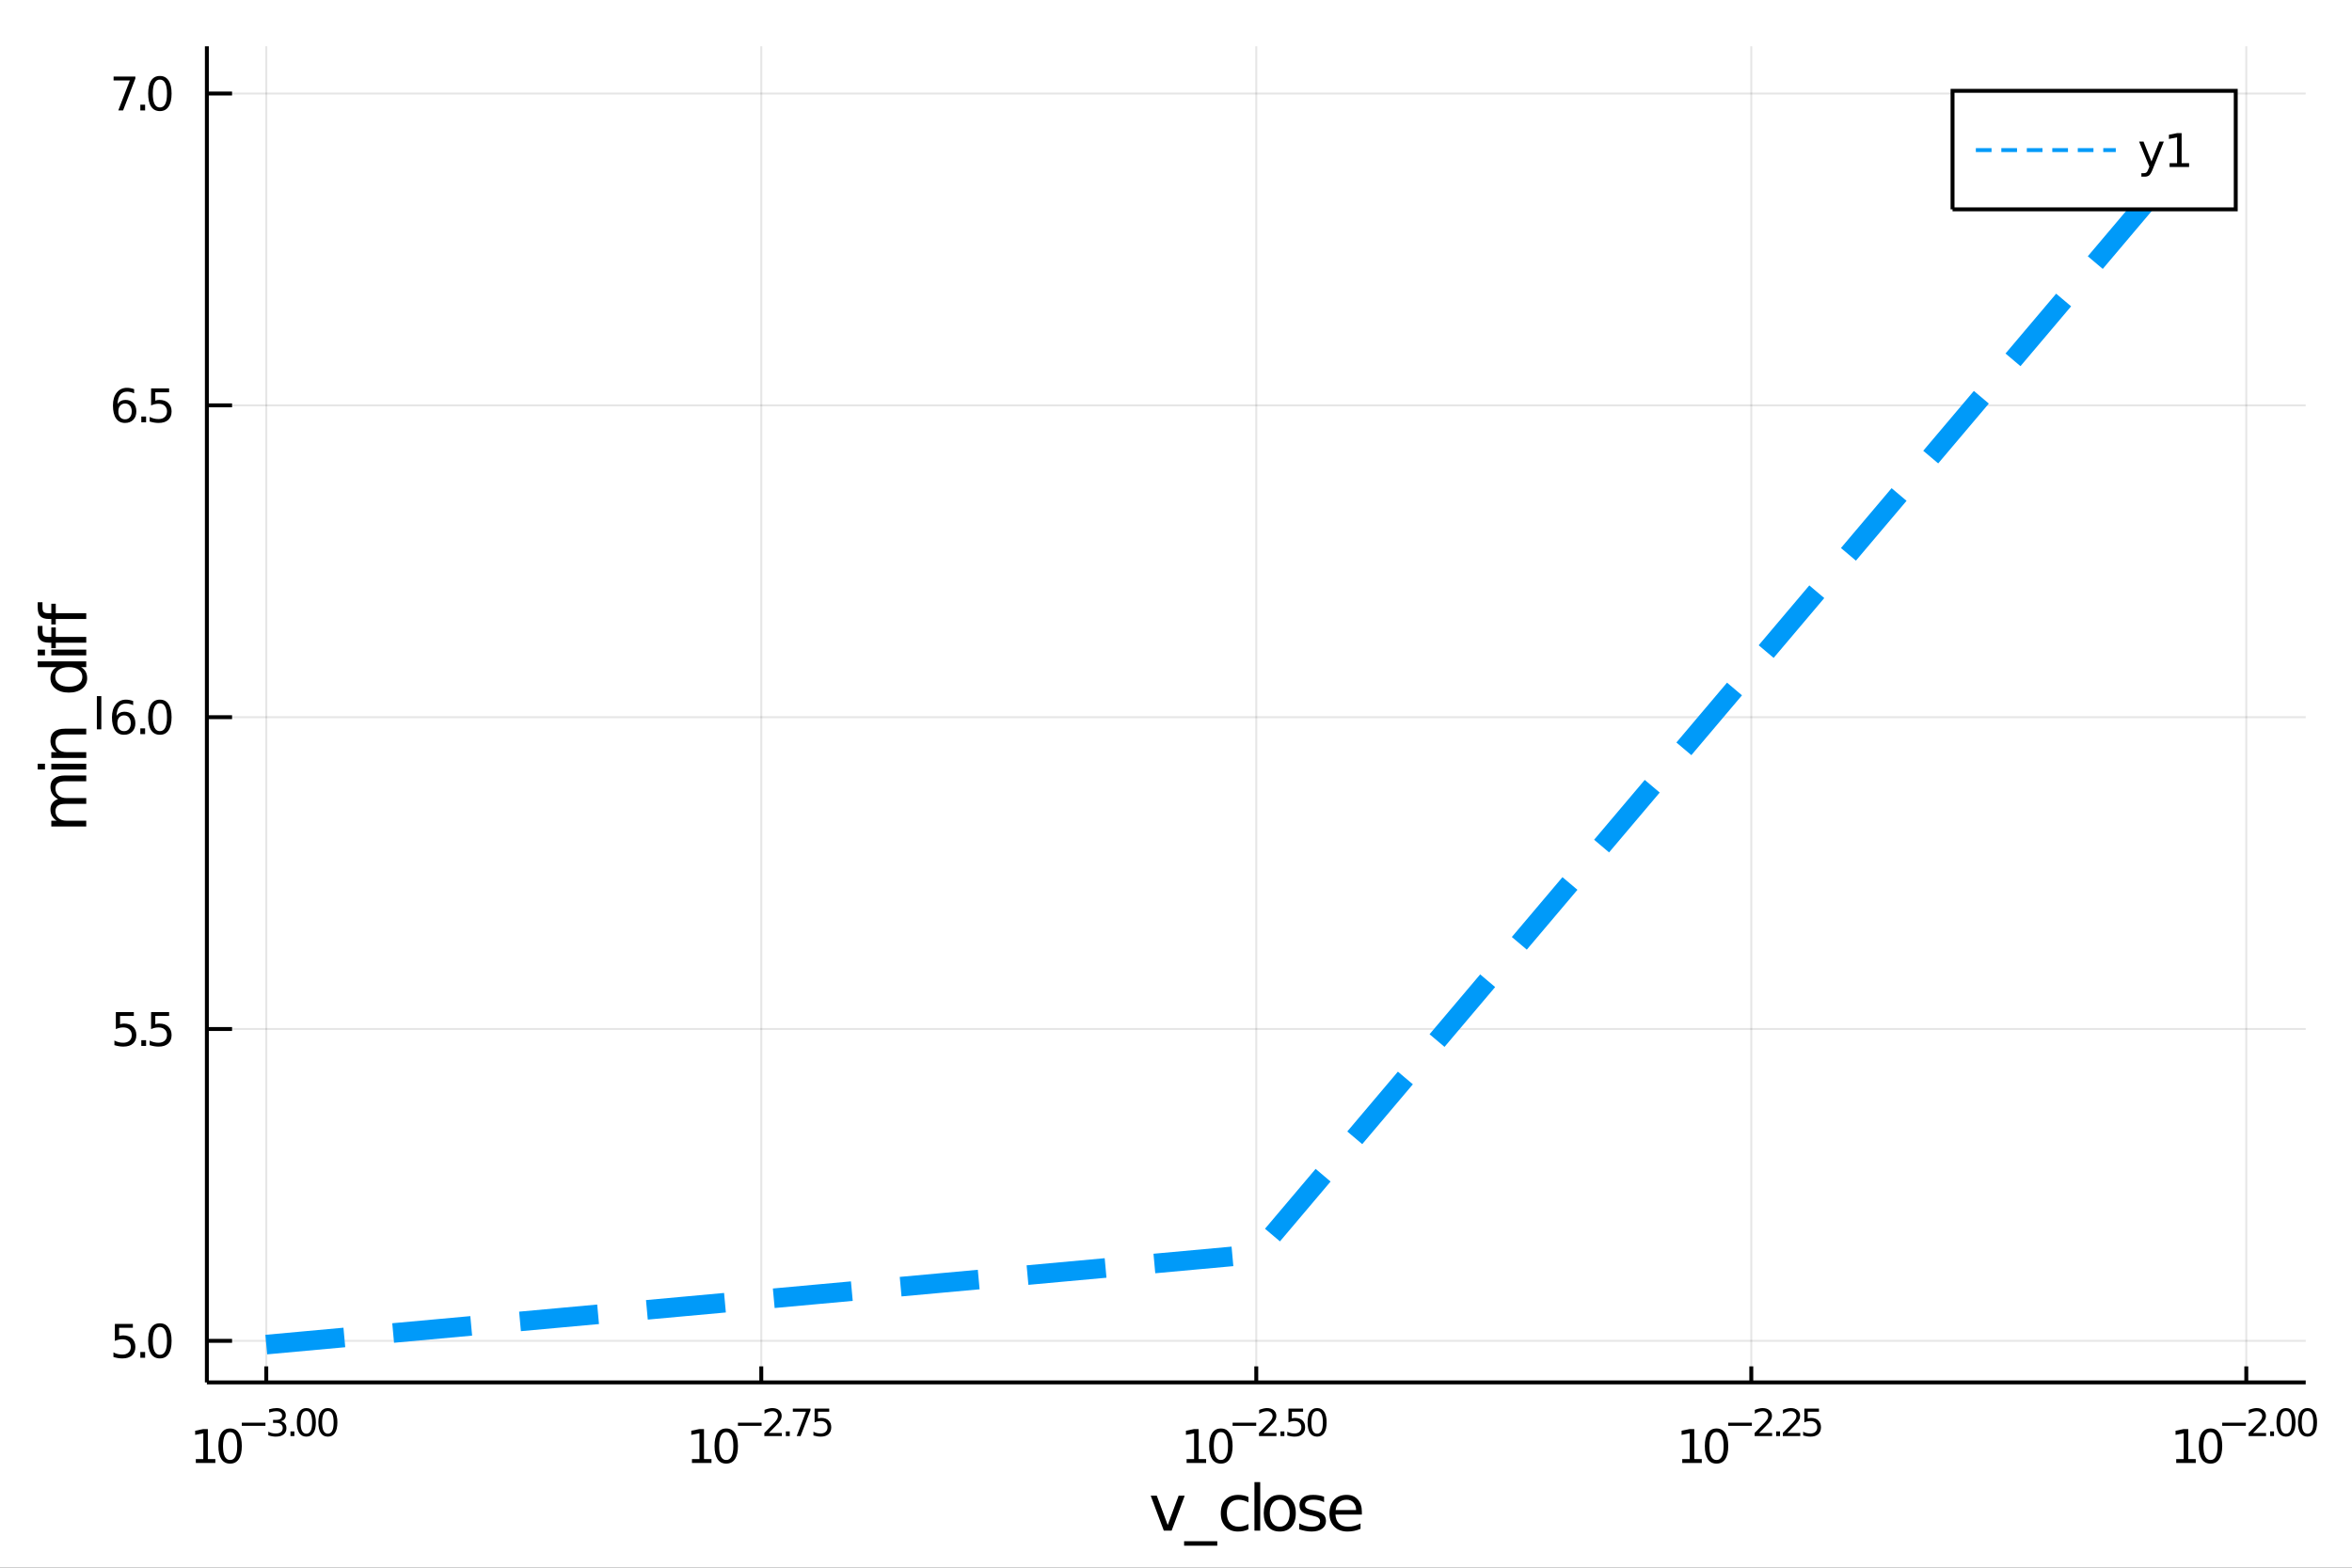 <?xml version="1.0" encoding="utf-8"?>
<svg xmlns="http://www.w3.org/2000/svg" xmlns:xlink="http://www.w3.org/1999/xlink" width="600" height="400" viewBox="0 0 2400 1600">
<rect x="0" y="0" width="2400" height="1600" fill="#333333" stroke="none"/>
<defs>
  <clipPath id="clip520">
    <rect x="0" y="0" width="2400" height="1600"/>
  </clipPath>
</defs>
<path clip-path="url(#clip520)" d="
M0 1600 L2400 1600 L2400 0 L0 0  Z
  " fill="#ffffff" fill-rule="evenodd" fill-opacity="1"/>
<defs>
  <clipPath id="clip521">
    <rect x="480" y="0" width="1681" height="1600"/>
  </clipPath>
</defs>
<path clip-path="url(#clip520)" d="
M211.093 1410.9 L2352.76 1410.9 L2352.76 47.244 L211.093 47.244  Z
  " fill="#ffffff" fill-rule="evenodd" fill-opacity="1"/>
<defs>
  <clipPath id="clip522">
    <rect x="211" y="47" width="2143" height="1365"/>
  </clipPath>
</defs>
<polyline clip-path="url(#clip522)" style="stroke:#000000; stroke-width:2; stroke-opacity:0.1; fill:none" points="
  271.706,1410.9 271.706,47.244 
  "/>
<polyline clip-path="url(#clip522)" style="stroke:#000000; stroke-width:2; stroke-opacity:0.1; fill:none" points="
  776.815,1410.9 776.815,47.244 
  "/>
<polyline clip-path="url(#clip522)" style="stroke:#000000; stroke-width:2; stroke-opacity:0.1; fill:none" points="
  1281.92,1410.9 1281.92,47.244 
  "/>
<polyline clip-path="url(#clip522)" style="stroke:#000000; stroke-width:2; stroke-opacity:0.1; fill:none" points="
  1787.03,1410.9 1787.03,47.244 
  "/>
<polyline clip-path="url(#clip522)" style="stroke:#000000; stroke-width:2; stroke-opacity:0.1; fill:none" points="
  2292.14,1410.9 2292.14,47.244 
  "/>
<polyline clip-path="url(#clip520)" style="stroke:#000000; stroke-width:4; stroke-opacity:1; fill:none" points="
  211.093,1410.9 2352.76,1410.9 
  "/>
<polyline clip-path="url(#clip520)" style="stroke:#000000; stroke-width:4; stroke-opacity:1; fill:none" points="
  271.706,1410.9 271.706,1394.53 
  "/>
<polyline clip-path="url(#clip520)" style="stroke:#000000; stroke-width:4; stroke-opacity:1; fill:none" points="
  776.815,1410.9 776.815,1394.53 
  "/>
<polyline clip-path="url(#clip520)" style="stroke:#000000; stroke-width:4; stroke-opacity:1; fill:none" points="
  1281.92,1410.9 1281.92,1394.53 
  "/>
<polyline clip-path="url(#clip520)" style="stroke:#000000; stroke-width:4; stroke-opacity:1; fill:none" points="
  1787.03,1410.9 1787.03,1394.53 
  "/>
<polyline clip-path="url(#clip520)" style="stroke:#000000; stroke-width:4; stroke-opacity:1; fill:none" points="
  2292.14,1410.9 2292.14,1394.53 
  "/>
<path clip-path="url(#clip520)" d="M 0 0 M199.822 1489.17 L207.461 1489.17 L207.461 1462.8 L199.151 1464.47 L199.151 1460.21 L207.415 1458.54 L212.091 1458.54 L212.091 1489.17 L219.73 1489.17 L219.73 1493.1 L199.822 1493.1 L199.822 1489.17 Z" fill="#000000" fill-rule="evenodd" fill-opacity="1" /><path clip-path="url(#clip520)" d="M 0 0 M234.799 1461.62 Q231.188 1461.62 229.359 1465.19 Q227.554 1468.73 227.554 1475.86 Q227.554 1482.97 229.359 1486.53 Q231.188 1490.07 234.799 1490.07 Q238.433 1490.07 240.239 1486.53 Q242.067 1482.97 242.067 1475.86 Q242.067 1468.73 240.239 1465.19 Q238.433 1461.62 234.799 1461.62 M234.799 1457.92 Q240.609 1457.92 243.665 1462.53 Q246.743 1467.11 246.743 1475.86 Q246.743 1484.59 243.665 1489.19 Q240.609 1493.78 234.799 1493.78 Q228.989 1493.78 225.91 1489.19 Q222.855 1484.59 222.855 1475.86 Q222.855 1467.11 225.91 1462.53 Q228.989 1457.92 234.799 1457.92 Z" fill="#000000" fill-rule="evenodd" fill-opacity="1" /><path clip-path="url(#clip520)" d="M 0 0 M246.743 1452.02 L270.855 1452.02 L270.855 1455.22 L246.743 1455.22 L246.743 1452.02 Z" fill="#000000" fill-rule="evenodd" fill-opacity="1" /><path clip-path="url(#clip520)" d="M 0 0 M286.484 1450.55 Q289.211 1451.14 290.735 1452.98 Q292.277 1454.82 292.277 1457.53 Q292.277 1461.69 289.418 1463.96 Q286.559 1466.24 281.293 1466.24 Q279.525 1466.24 277.644 1465.88 Q275.782 1465.54 273.789 1464.85 L273.789 1461.18 Q275.369 1462.1 277.249 1462.57 Q279.13 1463.04 281.18 1463.04 Q284.754 1463.04 286.616 1461.63 Q288.497 1460.22 288.497 1457.53 Q288.497 1455.05 286.747 1453.66 Q285.017 1452.25 281.914 1452.25 L278.641 1452.25 L278.641 1449.12 L282.064 1449.12 Q284.867 1449.12 286.352 1448.01 Q287.838 1446.89 287.838 1444.78 Q287.838 1442.62 286.296 1441.47 Q284.773 1440.3 281.914 1440.3 Q280.353 1440.3 278.566 1440.64 Q276.779 1440.98 274.635 1441.69 L274.635 1438.31 Q276.798 1437.71 278.679 1437.41 Q280.578 1437.11 282.252 1437.11 Q286.578 1437.11 289.098 1439.08 Q291.619 1441.04 291.619 1444.38 Q291.619 1446.72 290.283 1448.33 Q288.948 1449.93 286.484 1450.55 Z" fill="#000000" fill-rule="evenodd" fill-opacity="1" /><path clip-path="url(#clip520)" d="M 0 0 M296.396 1460.92 L300.364 1460.92 L300.364 1465.69 L296.396 1465.69 L296.396 1460.92 Z" fill="#000000" fill-rule="evenodd" fill-opacity="1" /><path clip-path="url(#clip520)" d="M 0 0 M312.608 1440.11 Q309.674 1440.11 308.188 1443.01 Q306.721 1445.89 306.721 1451.68 Q306.721 1457.46 308.188 1460.35 Q309.674 1463.23 312.608 1463.23 Q315.561 1463.23 317.028 1460.35 Q318.514 1457.46 318.514 1451.68 Q318.514 1445.89 317.028 1443.01 Q315.561 1440.11 312.608 1440.11 M312.608 1437.11 Q317.329 1437.11 319.811 1440.85 Q322.313 1444.57 322.313 1451.68 Q322.313 1458.77 319.811 1462.51 Q317.329 1466.24 312.608 1466.24 Q307.887 1466.24 305.386 1462.51 Q302.903 1458.77 302.903 1451.68 Q302.903 1444.57 305.386 1440.85 Q307.887 1437.11 312.608 1437.11 Z" fill="#000000" fill-rule="evenodd" fill-opacity="1" /><path clip-path="url(#clip520)" d="M 0 0 M334.557 1440.11 Q331.623 1440.11 330.137 1443.01 Q328.67 1445.89 328.67 1451.68 Q328.67 1457.46 330.137 1460.35 Q331.623 1463.23 334.557 1463.23 Q337.51 1463.23 338.977 1460.35 Q340.462 1457.46 340.462 1451.68 Q340.462 1445.89 338.977 1443.01 Q337.51 1440.11 334.557 1440.11 M334.557 1437.11 Q339.278 1437.11 341.76 1440.85 Q344.262 1444.57 344.262 1451.68 Q344.262 1458.77 341.76 1462.51 Q339.278 1466.24 334.557 1466.24 Q329.836 1466.24 327.335 1462.51 Q324.852 1458.77 324.852 1451.68 Q324.852 1444.57 327.335 1440.85 Q329.836 1437.11 334.557 1437.11 Z" fill="#000000" fill-rule="evenodd" fill-opacity="1" /><path clip-path="url(#clip520)" d="M 0 0 M706.088 1489.17 L713.727 1489.17 L713.727 1462.8 L705.417 1464.47 L705.417 1460.21 L713.681 1458.54 L718.357 1458.54 L718.357 1489.17 L725.995 1489.17 L725.995 1493.1 L706.088 1493.1 L706.088 1489.17 Z" fill="#000000" fill-rule="evenodd" fill-opacity="1" /><path clip-path="url(#clip520)" d="M 0 0 M741.065 1461.62 Q737.454 1461.62 735.625 1465.19 Q733.819 1468.73 733.819 1475.86 Q733.819 1482.97 735.625 1486.53 Q737.454 1490.07 741.065 1490.07 Q744.699 1490.07 746.505 1486.53 Q748.333 1482.97 748.333 1475.86 Q748.333 1468.73 746.505 1465.19 Q744.699 1461.62 741.065 1461.62 M741.065 1457.92 Q746.875 1457.92 749.93 1462.53 Q753.009 1467.11 753.009 1475.86 Q753.009 1484.59 749.93 1489.19 Q746.875 1493.78 741.065 1493.78 Q735.255 1493.78 732.176 1489.19 Q729.12 1484.59 729.12 1475.86 Q729.12 1467.11 732.176 1462.53 Q735.255 1457.92 741.065 1457.92 Z" fill="#000000" fill-rule="evenodd" fill-opacity="1" /><path clip-path="url(#clip520)" d="M 0 0 M753.009 1452.02 L777.121 1452.02 L777.121 1455.22 L753.009 1455.22 L753.009 1452.02 Z" fill="#000000" fill-rule="evenodd" fill-opacity="1" /><path clip-path="url(#clip520)" d="M 0 0 M784.512 1462.5 L797.772 1462.5 L797.772 1465.69 L779.942 1465.69 L779.942 1462.5 Q782.105 1460.26 785.829 1456.5 Q789.571 1452.72 790.531 1451.63 Q792.355 1449.58 793.07 1448.16 Q793.803 1446.74 793.803 1445.36 Q793.803 1443.12 792.223 1441.71 Q790.662 1440.3 788.142 1440.3 Q786.355 1440.3 784.362 1440.92 Q782.387 1441.54 780.13 1442.8 L780.13 1438.97 Q782.424 1438.05 784.418 1437.58 Q786.412 1437.11 788.067 1437.11 Q792.43 1437.11 795.026 1439.29 Q797.621 1441.47 797.621 1445.12 Q797.621 1446.85 796.963 1448.41 Q796.323 1449.95 794.612 1452.06 Q794.142 1452.6 791.621 1455.22 Q789.101 1457.81 784.512 1462.5 Z" fill="#000000" fill-rule="evenodd" fill-opacity="1" /><path clip-path="url(#clip520)" d="M 0 0 M801.89 1460.92 L805.859 1460.92 L805.859 1465.69 L801.89 1465.69 L801.89 1460.92 Z" fill="#000000" fill-rule="evenodd" fill-opacity="1" /><path clip-path="url(#clip520)" d="M 0 0 M809.019 1437.61 L827.074 1437.61 L827.074 1439.23 L816.88 1465.69 L812.912 1465.69 L822.504 1440.81 L809.019 1440.81 L809.019 1437.61 Z" fill="#000000" fill-rule="evenodd" fill-opacity="1" /><path clip-path="url(#clip520)" d="M 0 0 M831.231 1437.61 L846.145 1437.61 L846.145 1440.81 L834.71 1440.81 L834.71 1447.69 Q835.538 1447.41 836.365 1447.28 Q837.193 1447.13 838.02 1447.13 Q842.722 1447.13 845.468 1449.71 Q848.214 1452.28 848.214 1456.68 Q848.214 1461.22 845.393 1463.74 Q842.572 1466.24 837.437 1466.24 Q835.669 1466.24 833.826 1465.94 Q832.002 1465.64 830.046 1465.04 L830.046 1461.22 Q831.738 1462.14 833.544 1462.59 Q835.35 1463.04 837.362 1463.04 Q840.616 1463.04 842.515 1461.33 Q844.415 1459.62 844.415 1456.68 Q844.415 1453.75 842.515 1452.04 Q840.616 1450.33 837.362 1450.33 Q835.839 1450.33 834.315 1450.67 Q832.81 1451 831.231 1451.72 L831.231 1437.61 Z" fill="#000000" fill-rule="evenodd" fill-opacity="1" /><path clip-path="url(#clip520)" d="M 0 0 M1210.83 1489.17 L1218.47 1489.17 L1218.47 1462.8 L1210.16 1464.47 L1210.16 1460.21 L1218.42 1458.54 L1223.1 1458.54 L1223.1 1489.17 L1230.74 1489.17 L1230.74 1493.1 L1210.83 1493.1 L1210.83 1489.17 Z" fill="#000000" fill-rule="evenodd" fill-opacity="1" /><path clip-path="url(#clip520)" d="M 0 0 M1245.81 1461.62 Q1242.2 1461.62 1240.37 1465.19 Q1238.56 1468.73 1238.56 1475.86 Q1238.56 1482.97 1240.37 1486.53 Q1242.2 1490.07 1245.81 1490.07 Q1249.44 1490.07 1251.25 1486.53 Q1253.08 1482.97 1253.08 1475.86 Q1253.08 1468.73 1251.25 1465.19 Q1249.44 1461.62 1245.81 1461.62 M1245.81 1457.92 Q1251.62 1457.92 1254.67 1462.53 Q1257.75 1467.11 1257.75 1475.86 Q1257.75 1484.59 1254.67 1489.19 Q1251.62 1493.78 1245.81 1493.78 Q1240 1493.78 1236.92 1489.19 Q1233.86 1484.59 1233.86 1475.86 Q1233.86 1467.11 1236.92 1462.53 Q1240 1457.92 1245.81 1457.92 Z" fill="#000000" fill-rule="evenodd" fill-opacity="1" /><path clip-path="url(#clip520)" d="M 0 0 M1257.75 1452.02 L1281.86 1452.02 L1281.86 1455.22 L1257.75 1455.22 L1257.75 1452.02 Z" fill="#000000" fill-rule="evenodd" fill-opacity="1" /><path clip-path="url(#clip520)" d="M 0 0 M1289.25 1462.5 L1302.51 1462.5 L1302.51 1465.69 L1284.68 1465.69 L1284.68 1462.5 Q1286.85 1460.26 1290.57 1456.5 Q1294.31 1452.72 1295.27 1451.63 Q1297.1 1449.58 1297.81 1448.16 Q1298.55 1446.74 1298.55 1445.36 Q1298.55 1443.12 1296.97 1441.71 Q1295.4 1440.3 1292.88 1440.3 Q1291.1 1440.3 1289.1 1440.92 Q1287.13 1441.54 1284.87 1442.8 L1284.87 1438.97 Q1287.17 1438.05 1289.16 1437.58 Q1291.15 1437.11 1292.81 1437.11 Q1297.17 1437.11 1299.77 1439.29 Q1302.36 1441.47 1302.36 1445.12 Q1302.36 1446.85 1301.71 1448.41 Q1301.07 1449.95 1299.35 1452.06 Q1298.88 1452.6 1296.36 1455.22 Q1293.84 1457.81 1289.25 1462.5 Z" fill="#000000" fill-rule="evenodd" fill-opacity="1" /><path clip-path="url(#clip520)" d="M 0 0 M1306.63 1460.92 L1310.6 1460.92 L1310.6 1465.69 L1306.63 1465.69 L1306.63 1460.92 Z" fill="#000000" fill-rule="evenodd" fill-opacity="1" /><path clip-path="url(#clip520)" d="M 0 0 M1314.76 1437.61 L1329.67 1437.61 L1329.67 1440.81 L1318.24 1440.81 L1318.24 1447.69 Q1319.06 1447.41 1319.89 1447.28 Q1320.72 1447.13 1321.55 1447.13 Q1326.25 1447.13 1329 1449.71 Q1331.74 1452.28 1331.74 1456.68 Q1331.74 1461.22 1328.92 1463.74 Q1326.1 1466.24 1320.96 1466.24 Q1319.2 1466.24 1317.35 1465.94 Q1315.53 1465.64 1313.57 1465.04 L1313.57 1461.22 Q1315.27 1462.14 1317.07 1462.59 Q1318.88 1463.04 1320.89 1463.04 Q1324.14 1463.04 1326.04 1461.33 Q1327.94 1459.62 1327.94 1456.68 Q1327.94 1453.75 1326.04 1452.04 Q1324.14 1450.33 1320.89 1450.33 Q1319.37 1450.33 1317.84 1450.67 Q1316.34 1451 1314.76 1451.72 L1314.76 1437.61 Z" fill="#000000" fill-rule="evenodd" fill-opacity="1" /><path clip-path="url(#clip520)" d="M 0 0 M1343.99 1440.11 Q1341.05 1440.11 1339.57 1443.01 Q1338.1 1445.89 1338.1 1451.68 Q1338.1 1457.46 1339.57 1460.35 Q1341.05 1463.23 1343.99 1463.23 Q1346.94 1463.23 1348.4 1460.35 Q1349.89 1457.46 1349.89 1451.68 Q1349.89 1445.89 1348.4 1443.01 Q1346.94 1440.11 1343.99 1440.11 M1343.99 1437.11 Q1348.71 1437.11 1351.19 1440.85 Q1353.69 1444.57 1353.69 1451.68 Q1353.69 1458.77 1351.19 1462.51 Q1348.71 1466.24 1343.99 1466.24 Q1339.26 1466.24 1336.76 1462.51 Q1334.28 1458.77 1334.28 1451.68 Q1334.28 1444.57 1336.76 1440.85 Q1339.26 1437.11 1343.99 1437.11 Z" fill="#000000" fill-rule="evenodd" fill-opacity="1" /><path clip-path="url(#clip520)" d="M 0 0 M1716.59 1489.17 L1724.23 1489.17 L1724.23 1462.8 L1715.92 1464.47 L1715.92 1460.21 L1724.18 1458.54 L1728.86 1458.54 L1728.86 1489.17 L1736.5 1489.17 L1736.5 1493.1 L1716.59 1493.1 L1716.59 1489.17 Z" fill="#000000" fill-rule="evenodd" fill-opacity="1" /><path clip-path="url(#clip520)" d="M 0 0 M1751.57 1461.62 Q1747.95 1461.62 1746.13 1465.19 Q1744.32 1468.73 1744.32 1475.86 Q1744.32 1482.97 1746.13 1486.53 Q1747.95 1490.07 1751.57 1490.07 Q1755.2 1490.07 1757 1486.53 Q1758.83 1482.97 1758.83 1475.86 Q1758.83 1468.73 1757 1465.19 Q1755.2 1461.62 1751.57 1461.62 M1751.57 1457.92 Q1757.38 1457.92 1760.43 1462.53 Q1763.51 1467.11 1763.51 1475.86 Q1763.51 1484.59 1760.43 1489.19 Q1757.38 1493.78 1751.57 1493.78 Q1745.75 1493.78 1742.68 1489.19 Q1739.62 1484.59 1739.62 1475.86 Q1739.62 1467.11 1742.68 1462.53 Q1745.75 1457.92 1751.57 1457.92 Z" fill="#000000" fill-rule="evenodd" fill-opacity="1" /><path clip-path="url(#clip520)" d="M 0 0 M1763.51 1452.02 L1787.62 1452.02 L1787.62 1455.22 L1763.51 1455.22 L1763.51 1452.02 Z" fill="#000000" fill-rule="evenodd" fill-opacity="1" /><path clip-path="url(#clip520)" d="M 0 0 M1795.01 1462.5 L1808.27 1462.5 L1808.27 1465.69 L1790.44 1465.69 L1790.44 1462.5 Q1792.61 1460.26 1796.33 1456.5 Q1800.07 1452.72 1801.03 1451.63 Q1802.86 1449.58 1803.57 1448.16 Q1804.3 1446.74 1804.3 1445.36 Q1804.3 1443.12 1802.72 1441.71 Q1801.16 1440.3 1798.64 1440.3 Q1796.86 1440.3 1794.86 1440.92 Q1792.89 1441.54 1790.63 1442.8 L1790.63 1438.97 Q1792.92 1438.05 1794.92 1437.58 Q1796.91 1437.11 1798.57 1437.11 Q1802.93 1437.11 1805.53 1439.29 Q1808.12 1441.47 1808.12 1445.12 Q1808.12 1446.85 1807.46 1448.41 Q1806.82 1449.95 1805.11 1452.06 Q1804.64 1452.6 1802.12 1455.22 Q1799.6 1457.81 1795.01 1462.5 Z" fill="#000000" fill-rule="evenodd" fill-opacity="1" /><path clip-path="url(#clip520)" d="M 0 0 M1812.39 1460.92 L1816.36 1460.92 L1816.36 1465.69 L1812.39 1465.69 L1812.39 1460.92 Z" fill="#000000" fill-rule="evenodd" fill-opacity="1" /><path clip-path="url(#clip520)" d="M 0 0 M1823.75 1462.5 L1837.01 1462.5 L1837.01 1465.69 L1819.18 1465.69 L1819.18 1462.5 Q1821.34 1460.26 1825.07 1456.5 Q1828.81 1452.72 1829.77 1451.63 Q1831.59 1449.58 1832.31 1448.16 Q1833.04 1446.74 1833.04 1445.36 Q1833.04 1443.12 1831.46 1441.71 Q1829.9 1440.3 1827.38 1440.3 Q1825.59 1440.3 1823.6 1440.92 Q1821.63 1441.54 1819.37 1442.8 L1819.37 1438.97 Q1821.66 1438.05 1823.66 1437.58 Q1825.65 1437.11 1827.31 1437.11 Q1831.67 1437.11 1834.26 1439.29 Q1836.86 1441.47 1836.86 1445.12 Q1836.86 1446.85 1836.2 1448.41 Q1835.56 1449.95 1833.85 1452.06 Q1833.38 1452.6 1830.86 1455.22 Q1828.34 1457.81 1823.75 1462.5 Z" fill="#000000" fill-rule="evenodd" fill-opacity="1" /><path clip-path="url(#clip520)" d="M 0 0 M1841.17 1437.61 L1856.08 1437.61 L1856.08 1440.81 L1844.65 1440.81 L1844.65 1447.69 Q1845.47 1447.41 1846.3 1447.28 Q1847.13 1447.13 1847.96 1447.13 Q1852.66 1447.13 1855.4 1449.71 Q1858.15 1452.28 1858.15 1456.68 Q1858.15 1461.22 1855.33 1463.74 Q1852.51 1466.24 1847.37 1466.24 Q1845.61 1466.24 1843.76 1465.94 Q1841.94 1465.64 1839.98 1465.04 L1839.98 1461.22 Q1841.67 1462.14 1843.48 1462.59 Q1845.29 1463.04 1847.3 1463.04 Q1850.55 1463.04 1852.45 1461.33 Q1854.35 1459.62 1854.35 1456.68 Q1854.35 1453.75 1852.45 1452.04 Q1850.55 1450.33 1847.3 1450.33 Q1845.77 1450.33 1844.25 1450.67 Q1842.75 1451 1841.17 1451.72 L1841.17 1437.61 Z" fill="#000000" fill-rule="evenodd" fill-opacity="1" /><path clip-path="url(#clip520)" d="M 0 0 M2220.64 1489.17 L2228.28 1489.17 L2228.28 1462.8 L2219.97 1464.47 L2219.97 1460.21 L2228.24 1458.54 L2232.91 1458.54 L2232.91 1489.17 L2240.55 1489.17 L2240.55 1493.1 L2220.64 1493.1 L2220.64 1489.17 Z" fill="#000000" fill-rule="evenodd" fill-opacity="1" /><path clip-path="url(#clip520)" d="M 0 0 M2255.62 1461.62 Q2252.01 1461.62 2250.18 1465.19 Q2248.38 1468.73 2248.38 1475.86 Q2248.38 1482.97 2250.18 1486.53 Q2252.01 1490.07 2255.62 1490.07 Q2259.26 1490.07 2261.06 1486.53 Q2262.89 1482.97 2262.89 1475.86 Q2262.89 1468.73 2261.06 1465.19 Q2259.26 1461.62 2255.62 1461.62 M2255.62 1457.92 Q2261.43 1457.92 2264.49 1462.53 Q2267.57 1467.11 2267.57 1475.86 Q2267.57 1484.59 2264.49 1489.19 Q2261.43 1493.78 2255.62 1493.78 Q2249.81 1493.78 2246.73 1489.19 Q2243.68 1484.59 2243.68 1475.86 Q2243.68 1467.11 2246.73 1462.53 Q2249.81 1457.92 2255.62 1457.92 Z" fill="#000000" fill-rule="evenodd" fill-opacity="1" /><path clip-path="url(#clip520)" d="M 0 0 M2267.57 1452.02 L2291.68 1452.02 L2291.68 1455.22 L2267.57 1455.22 L2267.57 1452.02 Z" fill="#000000" fill-rule="evenodd" fill-opacity="1" /><path clip-path="url(#clip520)" d="M 0 0 M2299.07 1462.5 L2312.33 1462.5 L2312.33 1465.69 L2294.5 1465.69 L2294.5 1462.5 Q2296.66 1460.26 2300.38 1456.5 Q2304.13 1452.72 2305.09 1451.63 Q2306.91 1449.58 2307.63 1448.16 Q2308.36 1446.74 2308.36 1445.36 Q2308.36 1443.12 2306.78 1441.71 Q2305.22 1440.3 2302.7 1440.3 Q2300.91 1440.3 2298.92 1440.92 Q2296.94 1441.54 2294.69 1442.8 L2294.69 1438.97 Q2296.98 1438.05 2298.97 1437.58 Q2300.97 1437.11 2302.62 1437.11 Q2306.99 1437.11 2309.58 1439.29 Q2312.18 1441.47 2312.18 1445.12 Q2312.18 1446.85 2311.52 1448.41 Q2310.88 1449.95 2309.17 1452.06 Q2308.7 1452.6 2306.18 1455.22 Q2303.66 1457.81 2299.07 1462.5 Z" fill="#000000" fill-rule="evenodd" fill-opacity="1" /><path clip-path="url(#clip520)" d="M 0 0 M2316.45 1460.92 L2320.42 1460.92 L2320.42 1465.69 L2316.45 1465.69 L2316.45 1460.92 Z" fill="#000000" fill-rule="evenodd" fill-opacity="1" /><path clip-path="url(#clip520)" d="M 0 0 M2332.66 1440.11 Q2329.73 1440.11 2328.24 1443.01 Q2326.77 1445.89 2326.77 1451.68 Q2326.77 1457.46 2328.24 1460.35 Q2329.73 1463.23 2332.66 1463.23 Q2335.61 1463.23 2337.08 1460.35 Q2338.56 1457.46 2338.56 1451.68 Q2338.56 1445.89 2337.08 1443.01 Q2335.61 1440.11 2332.66 1440.11 M2332.66 1437.11 Q2337.38 1437.11 2339.86 1440.85 Q2342.36 1444.57 2342.36 1451.68 Q2342.36 1458.77 2339.86 1462.51 Q2337.38 1466.24 2332.66 1466.24 Q2327.94 1466.24 2325.44 1462.51 Q2322.95 1458.77 2322.95 1451.68 Q2322.95 1444.57 2325.44 1440.85 Q2327.94 1437.11 2332.66 1437.11 Z" fill="#000000" fill-rule="evenodd" fill-opacity="1" /><path clip-path="url(#clip520)" d="M 0 0 M2354.61 1440.11 Q2351.67 1440.11 2350.19 1443.01 Q2348.72 1445.89 2348.72 1451.68 Q2348.72 1457.46 2350.19 1460.35 Q2351.67 1463.23 2354.61 1463.23 Q2357.56 1463.23 2359.03 1460.35 Q2360.51 1457.46 2360.51 1451.68 Q2360.51 1445.89 2359.03 1443.01 Q2357.56 1440.11 2354.61 1440.11 M2354.61 1437.11 Q2359.33 1437.11 2361.81 1440.85 Q2364.31 1444.57 2364.31 1451.68 Q2364.31 1458.77 2361.81 1462.51 Q2359.33 1466.24 2354.61 1466.24 Q2349.89 1466.24 2347.39 1462.51 Q2344.9 1458.77 2344.9 1451.68 Q2344.9 1444.57 2347.39 1440.85 Q2349.89 1437.11 2354.61 1437.11 Z" fill="#000000" fill-rule="evenodd" fill-opacity="1" /><path clip-path="url(#clip520)" d="M 0 0 M1174.2 1526.54 L1180.41 1526.54 L1191.55 1556.46 L1202.69 1526.54 L1208.89 1526.54 L1195.53 1562.19 L1187.57 1562.19 L1174.2 1526.54 Z" fill="#000000" fill-rule="evenodd" fill-opacity="1" /><path clip-path="url(#clip520)" d="M 0 0 M1242.12 1573.01 L1242.12 1577.56 L1208.26 1577.56 L1208.26 1573.01 L1242.12 1573.01 Z" fill="#000000" fill-rule="evenodd" fill-opacity="1" /><path clip-path="url(#clip520)" d="M 0 0 M1273.92 1527.91 L1273.92 1533.38 Q1271.44 1532.01 1268.92 1531.34 Q1266.44 1530.64 1263.89 1530.64 Q1258.2 1530.64 1255.05 1534.27 Q1251.89 1537.87 1251.89 1544.39 Q1251.89 1550.92 1255.05 1554.55 Q1258.2 1558.14 1263.89 1558.14 Q1266.44 1558.14 1268.92 1557.47 Q1271.44 1556.77 1273.92 1555.41 L1273.92 1560.82 Q1271.47 1561.96 1268.83 1562.54 Q1266.22 1563.11 1263.26 1563.11 Q1255.2 1563.11 1250.46 1558.05 Q1245.72 1552.99 1245.72 1544.39 Q1245.72 1535.67 1250.49 1530.68 Q1255.3 1525.68 1263.64 1525.68 Q1266.34 1525.68 1268.92 1526.25 Q1271.5 1526.79 1273.92 1527.91 Z" fill="#000000" fill-rule="evenodd" fill-opacity="1" /><path clip-path="url(#clip520)" d="M 0 0 M1280.06 1512.66 L1285.92 1512.66 L1285.92 1562.19 L1280.06 1562.19 L1280.06 1512.66 Z" fill="#000000" fill-rule="evenodd" fill-opacity="1" /><path clip-path="url(#clip520)" d="M 0 0 M1305.88 1530.64 Q1301.16 1530.64 1298.43 1534.34 Q1295.69 1538 1295.69 1544.39 Q1295.69 1550.79 1298.4 1554.48 Q1301.13 1558.14 1305.88 1558.14 Q1310.55 1558.14 1313.29 1554.45 Q1316.03 1550.76 1316.03 1544.39 Q1316.03 1538.06 1313.29 1534.37 Q1310.55 1530.64 1305.88 1530.64 M1305.88 1525.68 Q1313.51 1525.68 1317.87 1530.64 Q1322.24 1535.61 1322.24 1544.39 Q1322.24 1553.15 1317.87 1558.14 Q1313.51 1563.11 1305.88 1563.11 Q1298.2 1563.11 1293.84 1558.14 Q1289.52 1553.15 1289.52 1544.39 Q1289.52 1535.61 1293.84 1530.64 Q1298.2 1525.68 1305.88 1525.68 Z" fill="#000000" fill-rule="evenodd" fill-opacity="1" /><path clip-path="url(#clip520)" d="M 0 0 M1351.1 1527.59 L1351.1 1533.13 Q1348.62 1531.85 1345.95 1531.22 Q1343.27 1530.58 1340.41 1530.58 Q1336.05 1530.58 1333.85 1531.92 Q1331.69 1533.25 1331.69 1535.93 Q1331.69 1537.96 1333.25 1539.14 Q1334.81 1540.29 1339.52 1541.34 L1341.52 1541.78 Q1347.76 1543.12 1350.37 1545.57 Q1353.01 1547.99 1353.01 1552.35 Q1353.01 1557.32 1349.07 1560.21 Q1345.15 1563.11 1338.28 1563.11 Q1335.41 1563.11 1332.29 1562.54 Q1329.21 1561.99 1325.77 1560.88 L1325.77 1554.83 Q1329.01 1556.52 1332.17 1557.38 Q1335.32 1558.21 1338.4 1558.21 Q1342.54 1558.21 1344.77 1556.81 Q1347 1555.37 1347 1552.8 Q1347 1550.41 1345.37 1549.14 Q1343.78 1547.86 1338.34 1546.68 L1336.3 1546.21 Q1330.86 1545.06 1328.44 1542.71 Q1326.02 1540.32 1326.02 1536.18 Q1326.02 1531.15 1329.59 1528.42 Q1333.15 1525.68 1339.71 1525.68 Q1342.96 1525.68 1345.82 1526.16 Q1348.68 1526.63 1351.1 1527.59 Z" fill="#000000" fill-rule="evenodd" fill-opacity="1" /><path clip-path="url(#clip520)" d="M 0 0 M1389.65 1542.9 L1389.65 1545.76 L1362.72 1545.76 Q1363.1 1551.81 1366.35 1554.99 Q1369.63 1558.14 1375.45 1558.14 Q1378.83 1558.14 1381.98 1557.32 Q1385.16 1556.49 1388.28 1554.83 L1388.28 1560.37 Q1385.13 1561.71 1381.82 1562.41 Q1378.51 1563.11 1375.1 1563.11 Q1366.57 1563.11 1361.58 1558.14 Q1356.61 1553.18 1356.61 1544.71 Q1356.61 1535.96 1361.32 1530.83 Q1366.06 1525.68 1374.08 1525.68 Q1381.28 1525.68 1385.45 1530.33 Q1389.65 1534.94 1389.65 1542.9 M1383.79 1541.18 Q1383.73 1536.37 1381.09 1533.51 Q1378.48 1530.64 1374.15 1530.64 Q1369.25 1530.64 1366.29 1533.41 Q1363.36 1536.18 1362.91 1541.21 L1383.79 1541.18 Z" fill="#000000" fill-rule="evenodd" fill-opacity="1" /><polyline clip-path="url(#clip522)" style="stroke:#000000; stroke-width:2; stroke-opacity:0.1; fill:none" points="
  211.093,1368.48 2352.76,1368.48 
  "/>
<polyline clip-path="url(#clip522)" style="stroke:#000000; stroke-width:2; stroke-opacity:0.1; fill:none" points="
  211.093,1050.22 2352.76,1050.22 
  "/>
<polyline clip-path="url(#clip522)" style="stroke:#000000; stroke-width:2; stroke-opacity:0.1; fill:none" points="
  211.093,731.965 2352.76,731.965 
  "/>
<polyline clip-path="url(#clip522)" style="stroke:#000000; stroke-width:2; stroke-opacity:0.1; fill:none" points="
  211.093,413.705 2352.76,413.705 
  "/>
<polyline clip-path="url(#clip522)" style="stroke:#000000; stroke-width:2; stroke-opacity:0.1; fill:none" points="
  211.093,95.445 2352.76,95.445 
  "/>
<polyline clip-path="url(#clip520)" style="stroke:#000000; stroke-width:4; stroke-opacity:1; fill:none" points="
  211.093,1410.9 211.093,47.244 
  "/>
<polyline clip-path="url(#clip520)" style="stroke:#000000; stroke-width:4; stroke-opacity:1; fill:none" points="
  211.093,1368.48 236.793,1368.48 
  "/>
<polyline clip-path="url(#clip520)" style="stroke:#000000; stroke-width:4; stroke-opacity:1; fill:none" points="
  211.093,1050.22 236.793,1050.22 
  "/>
<polyline clip-path="url(#clip520)" style="stroke:#000000; stroke-width:4; stroke-opacity:1; fill:none" points="
  211.093,731.965 236.793,731.965 
  "/>
<polyline clip-path="url(#clip520)" style="stroke:#000000; stroke-width:4; stroke-opacity:1; fill:none" points="
  211.093,413.705 236.793,413.705 
  "/>
<polyline clip-path="url(#clip520)" style="stroke:#000000; stroke-width:4; stroke-opacity:1; fill:none" points="
  211.093,95.445 236.793,95.445 
  "/>
<path clip-path="url(#clip520)" d="M 0 0 M117.223 1351.2 L135.579 1351.2 L135.579 1355.14 L121.505 1355.14 L121.505 1363.61 Q122.524 1363.26 123.543 1363.1 Q124.561 1362.92 125.58 1362.92 Q131.367 1362.92 134.746 1366.09 Q138.126 1369.26 138.126 1374.68 Q138.126 1380.25 134.654 1383.36 Q131.181 1386.43 124.862 1386.43 Q122.686 1386.43 120.418 1386.06 Q118.172 1385.69 115.765 1384.95 L115.765 1380.25 Q117.848 1381.39 120.07 1381.94 Q122.293 1382.5 124.769 1382.5 Q128.774 1382.5 131.112 1380.39 Q133.45 1378.29 133.45 1374.68 Q133.45 1371.06 131.112 1368.96 Q128.774 1366.85 124.769 1366.85 Q122.894 1366.85 121.019 1367.27 Q119.168 1367.68 117.223 1368.56 L117.223 1351.2 Z" fill="#000000" fill-rule="evenodd" fill-opacity="1" /><path clip-path="url(#clip520)" d="M 0 0 M143.195 1379.88 L148.079 1379.88 L148.079 1385.76 L143.195 1385.76 L143.195 1379.88 Z" fill="#000000" fill-rule="evenodd" fill-opacity="1" /><path clip-path="url(#clip520)" d="M 0 0 M163.149 1354.28 Q159.538 1354.28 157.709 1357.85 Q155.903 1361.39 155.903 1368.52 Q155.903 1375.62 157.709 1379.19 Q159.538 1382.73 163.149 1382.73 Q166.783 1382.73 168.589 1379.19 Q170.417 1375.62 170.417 1368.52 Q170.417 1361.39 168.589 1357.85 Q166.783 1354.28 163.149 1354.28 M163.149 1350.58 Q168.959 1350.58 172.014 1355.19 Q175.093 1359.77 175.093 1368.52 Q175.093 1377.25 172.014 1381.85 Q168.959 1386.43 163.149 1386.43 Q157.339 1386.43 154.26 1381.85 Q151.204 1377.25 151.204 1368.52 Q151.204 1359.77 154.26 1355.19 Q157.339 1350.58 163.149 1350.58 Z" fill="#000000" fill-rule="evenodd" fill-opacity="1" /><path clip-path="url(#clip520)" d="M 0 0 M118.218 1032.94 L136.575 1032.94 L136.575 1036.88 L122.501 1036.88 L122.501 1045.35 Q123.519 1045 124.538 1044.84 Q125.556 1044.66 126.575 1044.66 Q132.362 1044.66 135.742 1047.83 Q139.121 1051 139.121 1056.42 Q139.121 1061.99 135.649 1065.1 Q132.177 1068.18 125.857 1068.18 Q123.681 1068.18 121.413 1067.8 Q119.168 1067.43 116.76 1066.69 L116.76 1061.99 Q118.843 1063.13 121.066 1063.68 Q123.288 1064.24 125.765 1064.24 Q129.769 1064.24 132.107 1062.13 Q134.445 1060.03 134.445 1056.42 Q134.445 1052.81 132.107 1050.7 Q129.769 1048.59 125.765 1048.59 Q123.89 1048.59 122.015 1049.01 Q120.163 1049.43 118.218 1050.31 L118.218 1032.94 Z" fill="#000000" fill-rule="evenodd" fill-opacity="1" /><path clip-path="url(#clip520)" d="M 0 0 M144.191 1061.62 L149.075 1061.62 L149.075 1067.5 L144.191 1067.5 L144.191 1061.62 Z" fill="#000000" fill-rule="evenodd" fill-opacity="1" /><path clip-path="url(#clip520)" d="M 0 0 M154.19 1032.94 L172.547 1032.94 L172.547 1036.88 L158.473 1036.88 L158.473 1045.35 Q159.491 1045 160.51 1044.84 Q161.528 1044.66 162.547 1044.66 Q168.334 1044.66 171.714 1047.83 Q175.093 1051 175.093 1056.42 Q175.093 1061.99 171.621 1065.1 Q168.149 1068.18 161.829 1068.18 Q159.653 1068.18 157.385 1067.8 Q155.14 1067.43 152.732 1066.69 L152.732 1061.99 Q154.815 1063.13 157.038 1063.68 Q159.26 1064.24 161.737 1064.24 Q165.741 1064.24 168.079 1062.13 Q170.417 1060.03 170.417 1056.42 Q170.417 1052.81 168.079 1050.7 Q165.741 1048.59 161.737 1048.59 Q159.862 1048.59 157.987 1049.01 Q156.135 1049.43 154.19 1050.31 L154.19 1032.94 Z" fill="#000000" fill-rule="evenodd" fill-opacity="1" /><path clip-path="url(#clip520)" d="M 0 0 M126.598 730.101 Q123.45 730.101 121.598 732.254 Q119.769 734.407 119.769 738.157 Q119.769 741.883 121.598 744.059 Q123.45 746.212 126.598 746.212 Q129.746 746.212 131.575 744.059 Q133.427 741.883 133.427 738.157 Q133.427 734.407 131.575 732.254 Q129.746 730.101 126.598 730.101 M135.88 715.448 L135.88 719.708 Q134.121 718.874 132.316 718.435 Q130.533 717.995 128.774 717.995 Q124.144 717.995 121.691 721.12 Q119.26 724.245 118.913 730.564 Q120.279 728.55 122.339 727.485 Q124.399 726.397 126.876 726.397 Q132.084 726.397 135.093 729.569 Q138.126 732.717 138.126 738.157 Q138.126 743.481 134.978 746.698 Q131.83 749.916 126.598 749.916 Q120.603 749.916 117.431 745.333 Q114.26 740.726 114.26 731.999 Q114.26 723.805 118.149 718.944 Q122.038 714.06 128.589 714.06 Q130.348 714.06 132.13 714.407 Q133.936 714.754 135.88 715.448 Z" fill="#000000" fill-rule="evenodd" fill-opacity="1" /><path clip-path="url(#clip520)" d="M 0 0 M143.195 743.365 L148.079 743.365 L148.079 749.245 L143.195 749.245 L143.195 743.365 Z" fill="#000000" fill-rule="evenodd" fill-opacity="1" /><path clip-path="url(#clip520)" d="M 0 0 M163.149 717.763 Q159.538 717.763 157.709 721.328 Q155.903 724.87 155.903 731.999 Q155.903 739.106 157.709 742.671 Q159.538 746.212 163.149 746.212 Q166.783 746.212 168.589 742.671 Q170.417 739.106 170.417 731.999 Q170.417 724.87 168.589 721.328 Q166.783 717.763 163.149 717.763 M163.149 714.06 Q168.959 714.06 172.014 718.666 Q175.093 723.249 175.093 731.999 Q175.093 740.726 172.014 745.333 Q168.959 749.916 163.149 749.916 Q157.339 749.916 154.26 745.333 Q151.204 740.726 151.204 731.999 Q151.204 723.249 154.26 718.666 Q157.339 714.06 163.149 714.06 Z" fill="#000000" fill-rule="evenodd" fill-opacity="1" /><path clip-path="url(#clip520)" d="M 0 0 M127.593 411.842 Q124.445 411.842 122.593 413.994 Q120.765 416.147 120.765 419.897 Q120.765 423.624 122.593 425.8 Q124.445 427.953 127.593 427.953 Q130.742 427.953 132.57 425.8 Q134.422 423.624 134.422 419.897 Q134.422 416.147 132.57 413.994 Q130.742 411.842 127.593 411.842 M136.876 397.189 L136.876 401.448 Q135.117 400.615 133.311 400.175 Q131.529 399.735 129.769 399.735 Q125.14 399.735 122.686 402.86 Q120.255 405.985 119.908 412.305 Q121.274 410.291 123.334 409.226 Q125.394 408.138 127.871 408.138 Q133.08 408.138 136.089 411.309 Q139.121 414.457 139.121 419.897 Q139.121 425.221 135.973 428.439 Q132.825 431.656 127.593 431.656 Q121.598 431.656 118.427 427.073 Q115.256 422.467 115.256 413.74 Q115.256 405.545 119.144 400.684 Q123.033 395.8 129.584 395.8 Q131.343 395.8 133.126 396.147 Q134.931 396.494 136.876 397.189 Z" fill="#000000" fill-rule="evenodd" fill-opacity="1" /><path clip-path="url(#clip520)" d="M 0 0 M144.191 425.105 L149.075 425.105 L149.075 430.985 L144.191 430.985 L144.191 425.105 Z" fill="#000000" fill-rule="evenodd" fill-opacity="1" /><path clip-path="url(#clip520)" d="M 0 0 M154.19 396.425 L172.547 396.425 L172.547 400.36 L158.473 400.36 L158.473 408.832 Q159.491 408.485 160.51 408.323 Q161.528 408.138 162.547 408.138 Q168.334 408.138 171.714 411.309 Q175.093 414.48 175.093 419.897 Q175.093 425.476 171.621 428.578 Q168.149 431.656 161.829 431.656 Q159.653 431.656 157.385 431.286 Q155.14 430.916 152.732 430.175 L152.732 425.476 Q154.815 426.61 157.038 427.166 Q159.26 427.721 161.737 427.721 Q165.741 427.721 168.079 425.615 Q170.417 423.508 170.417 419.897 Q170.417 416.286 168.079 414.18 Q165.741 412.073 161.737 412.073 Q159.862 412.073 157.987 412.49 Q156.135 412.906 154.19 413.786 L154.19 396.425 Z" fill="#000000" fill-rule="evenodd" fill-opacity="1" /><path clip-path="url(#clip520)" d="M 0 0 M115.904 78.165 L138.126 78.165 L138.126 80.156 L125.58 112.726 L120.695 112.726 L132.501 82.101 L115.904 82.101 L115.904 78.165 Z" fill="#000000" fill-rule="evenodd" fill-opacity="1" /><path clip-path="url(#clip520)" d="M 0 0 M143.195 106.846 L148.079 106.846 L148.079 112.726 L143.195 112.726 L143.195 106.846 Z" fill="#000000" fill-rule="evenodd" fill-opacity="1" /><path clip-path="url(#clip520)" d="M 0 0 M163.149 81.244 Q159.538 81.244 157.709 84.809 Q155.903 88.351 155.903 95.48 Q155.903 102.587 157.709 106.151 Q159.538 109.693 163.149 109.693 Q166.783 109.693 168.589 106.151 Q170.417 102.587 170.417 95.48 Q170.417 88.351 168.589 84.809 Q166.783 81.244 163.149 81.244 M163.149 77.54 Q168.959 77.54 172.014 82.147 Q175.093 86.73 175.093 95.48 Q175.093 104.207 172.014 108.814 Q168.959 113.397 163.149 113.397 Q157.339 113.397 154.26 108.814 Q151.204 104.207 151.204 95.48 Q151.204 86.73 154.26 82.147 Q157.339 77.54 163.149 77.54 Z" fill="#000000" fill-rule="evenodd" fill-opacity="1" /><path clip-path="url(#clip520)" d="M 0 0 M59.199 815.533 Q55.253 813.336 53.375 810.281 Q51.497 807.225 51.497 803.088 Q51.497 797.518 55.412 794.494 Q59.295 791.47 66.488 791.47 L88.004 791.47 L88.004 797.358 L66.679 797.358 Q61.555 797.358 59.072 799.173 Q56.589 800.987 56.589 804.711 Q56.589 809.262 59.613 811.904 Q62.637 814.546 67.857 814.546 L88.004 814.546 L88.004 820.434 L66.679 820.434 Q61.523 820.434 59.072 822.248 Q56.589 824.063 56.589 827.85 Q56.589 832.338 59.645 834.98 Q62.669 837.622 67.857 837.622 L88.004 837.622 L88.004 843.51 L52.356 843.51 L52.356 837.622 L57.894 837.622 Q54.616 835.616 53.056 832.815 Q51.497 830.015 51.497 826.163 Q51.497 822.28 53.47 819.575 Q55.444 816.838 59.199 815.533 Z" fill="#000000" fill-rule="evenodd" fill-opacity="1" /><path clip-path="url(#clip520)" d="M 0 0 M52.356 785.327 L52.356 779.471 L88.004 779.471 L88.004 785.327 L52.356 785.327 M38.479 785.327 L38.479 779.471 L45.895 779.471 L45.895 785.327 L38.479 785.327 Z" fill="#000000" fill-rule="evenodd" fill-opacity="1" /><path clip-path="url(#clip520)" d="M 0 0 M66.488 743.696 L88.004 743.696 L88.004 749.552 L66.679 749.552 Q61.618 749.552 59.104 751.525 Q56.589 753.499 56.589 757.446 Q56.589 762.188 59.613 764.925 Q62.637 767.662 67.857 767.662 L88.004 767.662 L88.004 773.551 L52.356 773.551 L52.356 767.662 L57.894 767.662 Q54.68 765.562 53.088 762.729 Q51.497 759.864 51.497 756.141 Q51.497 749.998 55.316 746.847 Q59.104 743.696 66.488 743.696 Z" fill="#000000" fill-rule="evenodd" fill-opacity="1" /><path clip-path="url(#clip520)" d="M 0 0 M98.826 710.467 L103.377 710.467 L103.377 744.332 L98.826 744.332 L98.826 710.467 Z" fill="#000000" fill-rule="evenodd" fill-opacity="1" /><path clip-path="url(#clip520)" d="M 0 0 M57.767 680.866 L38.479 680.866 L38.479 675.01 L88.004 675.01 L88.004 680.866 L82.657 680.866 Q85.84 682.712 87.399 685.545 Q88.927 688.346 88.927 692.292 Q88.927 698.754 83.771 702.828 Q78.615 706.87 70.212 706.87 Q61.809 706.87 56.653 702.828 Q51.497 698.754 51.497 692.292 Q51.497 688.346 53.056 685.545 Q54.584 682.712 57.767 680.866 M70.212 700.823 Q76.673 700.823 80.365 698.181 Q84.026 695.507 84.026 690.86 Q84.026 686.213 80.365 683.54 Q76.673 680.866 70.212 680.866 Q63.751 680.866 60.09 683.54 Q56.398 686.213 56.398 690.86 Q56.398 695.507 60.09 698.181 Q63.751 700.823 70.212 700.823 Z" fill="#000000" fill-rule="evenodd" fill-opacity="1" /><path clip-path="url(#clip520)" d="M 0 0 M52.356 668.867 L52.356 663.01 L88.004 663.01 L88.004 668.867 L52.356 668.867 M38.479 668.867 L38.479 663.01 L45.895 663.01 L45.895 668.867 L38.479 668.867 Z" fill="#000000" fill-rule="evenodd" fill-opacity="1" /><path clip-path="url(#clip520)" d="M 0 0 M38.479 638.821 L43.349 638.821 L43.349 644.422 Q43.349 647.573 44.622 648.815 Q45.895 650.024 49.205 650.024 L52.356 650.024 L52.356 640.38 L56.908 640.38 L56.908 650.024 L88.004 650.024 L88.004 655.912 L56.908 655.912 L56.908 661.514 L52.356 661.514 L52.356 655.912 L49.874 655.912 Q43.922 655.912 41.216 653.143 Q38.479 650.374 38.479 644.359 L38.479 638.821 Z" fill="#000000" fill-rule="evenodd" fill-opacity="1" /><path clip-path="url(#clip520)" d="M 0 0 M38.479 614.631 L43.349 614.631 L43.349 620.233 Q43.349 623.384 44.622 624.625 Q45.895 625.835 49.205 625.835 L52.356 625.835 L52.356 616.19 L56.908 616.19 L56.908 625.835 L88.004 625.835 L88.004 631.723 L56.908 631.723 L56.908 637.325 L52.356 637.325 L52.356 631.723 L49.874 631.723 Q43.922 631.723 41.216 628.954 Q38.479 626.185 38.479 620.169 L38.479 614.631 Z" fill="#000000" fill-rule="evenodd" fill-opacity="1" /><polyline clip-path="url(#clip522)" style="stroke:#009af9; stroke-width:20; stroke-opacity:1; fill:none" stroke-dasharray="80, 50" points="
  271.706,1372.3 1281.92,1280.05 2292.14,85.838 
  "/>
<path clip-path="url(#clip520)" d="
M1992.39 213.659 L2281.37 213.659 L2281.37 92.699 L1992.39 92.699  Z
  " fill="#ffffff" fill-rule="evenodd" fill-opacity="1"/>
<polyline clip-path="url(#clip520)" style="stroke:#000000; stroke-width:4; stroke-opacity:1; fill:none" points="
  1992.39,213.659 2281.37,213.659 2281.37,92.699 1992.39,92.699 1992.39,213.659 
  "/>
<polyline clip-path="url(#clip520)" style="stroke:#009af9; stroke-width:4; stroke-opacity:1; fill:none" stroke-dasharray="16, 10" points="
  2016.18,153.179 2158.96,153.179 
  "/>
<path clip-path="url(#clip520)" d="M 0 0 M2196.6 172.867 Q2194.79 177.496 2193.08 178.908 Q2191.37 180.32 2188.5 180.32 L2185.09 180.32 L2185.09 176.755 L2187.59 176.755 Q2189.35 176.755 2190.33 175.922 Q2191.3 175.089 2192.48 171.987 L2193.24 170.043 L2182.76 144.533 L2187.27 144.533 L2195.37 164.811 L2203.47 144.533 L2207.99 144.533 L2196.6 172.867 Z" fill="#000000" fill-rule="evenodd" fill-opacity="1" /><path clip-path="url(#clip520)" d="M 0 0 M2213.87 166.524 L2221.51 166.524 L2221.51 140.158 L2213.2 141.825 L2213.2 137.566 L2221.46 135.899 L2226.14 135.899 L2226.14 166.524 L2233.77 166.524 L2233.77 170.459 L2213.87 170.459 L2213.87 166.524 Z" fill="#000000" fill-rule="evenodd" fill-opacity="1" /></svg>
